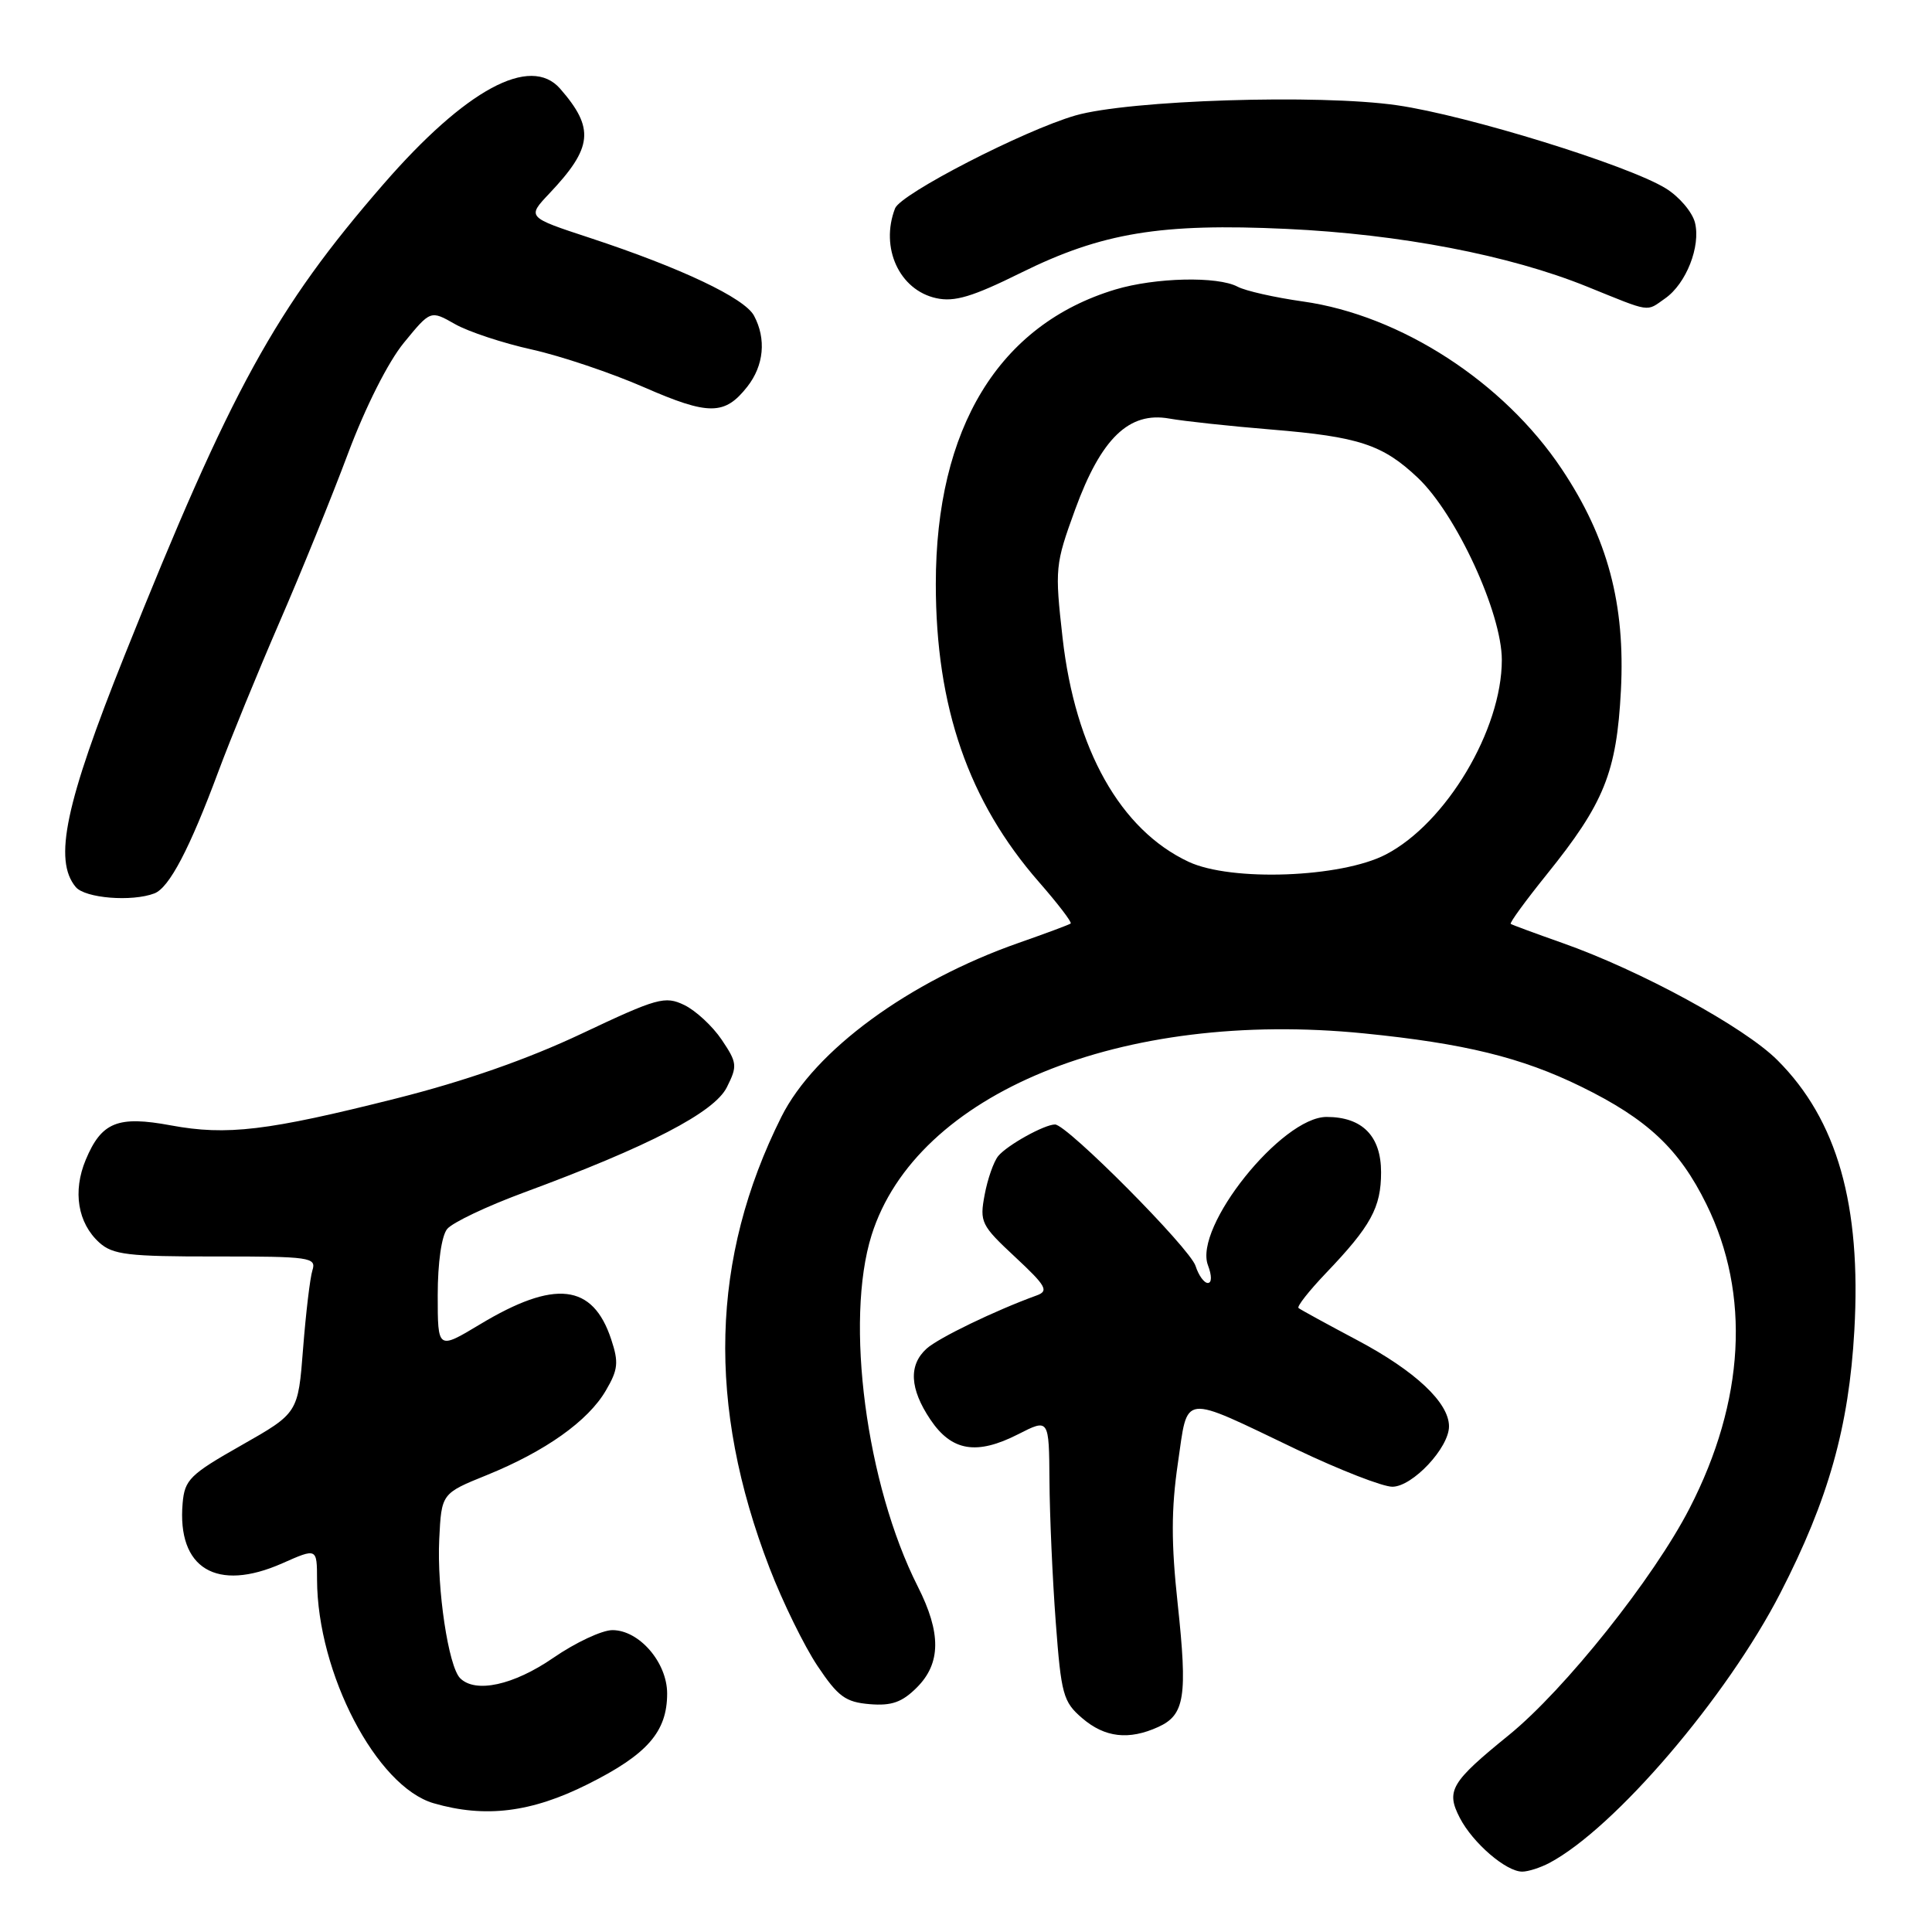 <?xml version="1.0" encoding="UTF-8" standalone="no"?>
<!DOCTYPE svg PUBLIC "-//W3C//DTD SVG 1.1//EN" "http://www.w3.org/Graphics/SVG/1.1/DTD/svg11.dtd" >
<svg xmlns="http://www.w3.org/2000/svg" xmlns:xlink="http://www.w3.org/1999/xlink" version="1.1" viewBox="0 0 256 256">
 <g >
 <path fill="currentColor"
d=" M 205.32 246.84 C 213.98 242.23 228.82 224.88 235.92 211.06 C 242.28 198.69 244.99 189.06 245.71 176.30 C 246.65 159.67 243.44 148.39 235.52 140.48 C 231.15 136.10 217.34 128.58 207.00 124.94 C 203.43 123.68 200.36 122.55 200.18 122.42 C 200.00 122.29 202.15 119.35 204.95 115.87 C 212.57 106.42 214.21 102.34 214.78 91.49 C 215.37 80.04 213.03 71.27 206.94 62.15 C 199.24 50.61 185.60 41.78 172.67 39.95 C 168.91 39.42 165.01 38.54 163.99 37.99 C 161.34 36.58 153.10 36.77 147.79 38.36 C 132.36 43.01 124.00 56.71 124.00 77.38 C 124.00 93.69 128.33 106.20 137.69 116.90 C 140.19 119.76 142.07 122.22 141.87 122.37 C 141.67 122.53 138.57 123.68 135.00 124.93 C 120.44 130.03 107.94 139.19 103.54 147.98 C 94.16 166.73 93.65 186.19 101.97 207.77 C 103.71 212.29 106.57 218.12 108.32 220.74 C 111.05 224.82 112.03 225.54 115.24 225.81 C 118.15 226.05 119.53 225.56 121.49 223.60 C 124.69 220.40 124.73 216.38 121.61 210.22 C 114.77 196.69 111.92 175.02 115.49 163.66 C 121.41 144.85 148.59 133.72 180.74 136.93 C 194.03 138.26 201.60 140.11 209.50 143.98 C 218.28 148.28 222.50 152.23 226.11 159.57 C 231.98 171.49 231.20 185.63 223.88 199.85 C 219.13 209.10 207.35 223.88 199.93 229.91 C 192.23 236.16 191.57 237.28 193.44 240.89 C 195.16 244.21 199.56 248.00 201.70 248.00 C 202.49 248.00 204.11 247.48 205.32 246.84 Z  M 77.90 236.41 C 85.78 232.47 88.40 229.47 88.40 224.40 C 88.40 220.29 84.70 216.00 81.15 216.00 C 79.77 216.00 76.25 217.65 73.32 219.67 C 68.05 223.30 63.00 224.40 60.97 222.37 C 59.42 220.82 57.88 210.54 58.20 203.96 C 58.50 197.89 58.50 197.89 64.50 195.46 C 72.26 192.31 77.93 188.29 80.28 184.25 C 81.90 181.49 82.00 180.52 80.99 177.48 C 78.55 170.08 73.52 169.51 63.59 175.49 C 58.00 178.85 58.00 178.85 58.00 171.62 C 58.00 167.31 58.51 163.76 59.25 162.85 C 59.94 162.00 64.49 159.84 69.38 158.03 C 85.96 151.91 94.65 147.40 96.31 144.07 C 97.73 141.24 97.68 140.82 95.63 137.77 C 94.42 135.97 92.18 133.90 90.67 133.17 C 88.11 131.94 87.11 132.22 77.06 136.97 C 69.89 140.36 61.55 143.27 52.50 145.55 C 35.44 149.85 30.06 150.49 22.65 149.12 C 15.60 147.81 13.45 148.68 11.36 153.68 C 9.61 157.87 10.30 162.06 13.16 164.65 C 14.95 166.26 16.96 166.50 28.60 166.49 C 41.09 166.48 41.94 166.61 41.40 168.31 C 41.08 169.31 40.53 173.98 40.16 178.69 C 39.50 187.24 39.50 187.24 32.00 191.50 C 25.17 195.37 24.47 196.06 24.20 199.18 C 23.45 207.83 28.69 211.00 37.40 207.15 C 42.00 205.11 42.00 205.11 42.01 209.31 C 42.05 221.71 49.88 236.73 57.46 238.94 C 64.29 240.92 70.40 240.17 77.90 236.41 Z  M 153.48 228.83 C 156.99 227.23 157.37 224.81 156.05 212.51 C 155.18 204.49 155.19 199.95 156.07 193.92 C 157.45 184.52 156.31 184.65 171.83 192.07 C 177.52 194.78 183.21 197.00 184.49 197.00 C 187.16 197.00 192.00 191.84 192.00 189.00 C 192.00 185.86 187.54 181.67 179.86 177.59 C 175.81 175.44 172.30 173.52 172.06 173.32 C 171.82 173.12 173.44 171.06 175.66 168.73 C 181.66 162.46 183.00 160.00 183.00 155.33 C 183.00 150.53 180.51 148.00 175.78 148.00 C 169.83 148.00 158.14 162.61 160.06 167.65 C 160.59 169.05 160.58 170.00 160.04 170.00 C 159.54 170.00 158.82 168.99 158.42 167.75 C 157.69 165.41 141.38 149.00 139.80 149.00 C 138.39 149.00 133.47 151.73 132.27 153.18 C 131.67 153.91 130.86 156.22 130.47 158.32 C 129.79 161.93 130.00 162.36 134.50 166.55 C 138.63 170.40 139.00 171.06 137.37 171.65 C 131.88 173.64 124.35 177.28 122.78 178.70 C 120.37 180.88 120.54 184.02 123.28 188.10 C 126.10 192.30 129.41 192.85 134.92 190.04 C 139.00 187.96 139.00 187.96 139.06 196.23 C 139.09 200.78 139.46 209.18 139.89 214.91 C 140.61 224.53 140.87 225.50 143.39 227.66 C 146.39 230.24 149.57 230.61 153.48 228.83 Z  M 20.46 118.38 C 22.43 117.62 25.12 112.49 28.94 102.22 C 30.52 97.97 34.15 89.10 37.01 82.50 C 39.88 75.90 43.97 65.82 46.11 60.10 C 48.42 53.94 51.44 47.94 53.53 45.40 C 57.05 41.10 57.05 41.10 60.28 42.94 C 62.05 43.95 66.65 45.47 70.50 46.32 C 74.35 47.18 81.03 49.43 85.35 51.32 C 93.91 55.06 96.03 55.05 99.02 51.24 C 101.22 48.44 101.56 44.91 99.91 41.83 C 98.66 39.49 90.24 35.50 78.16 31.52 C 69.82 28.78 69.82 28.78 72.79 25.64 C 78.55 19.55 78.81 17.01 74.22 11.75 C 70.27 7.23 61.71 11.86 50.82 24.39 C 36.49 40.88 30.64 51.54 16.50 86.87 C 8.65 106.48 7.07 113.97 10.03 117.53 C 11.26 119.02 17.47 119.52 20.46 118.38 Z  M 220.64 39.54 C 223.43 37.59 225.38 32.63 224.59 29.49 C 224.23 28.09 222.50 26.05 220.72 24.96 C 215.72 21.88 194.42 15.29 185.13 13.95 C 174.82 12.45 149.58 13.26 142.50 15.30 C 135.68 17.27 119.33 25.69 118.60 27.61 C 116.59 32.83 119.17 38.44 124.06 39.51 C 126.48 40.04 128.85 39.33 135.31 36.13 C 146.01 30.84 153.80 29.55 170.47 30.33 C 185.52 31.03 200.01 33.81 210.30 37.98 C 218.90 41.46 218.07 41.34 220.64 39.54 Z  M 157.49 114.19 C 148.47 109.96 142.48 99.33 140.80 84.55 C 139.76 75.32 139.81 74.80 142.46 67.52 C 145.90 58.08 149.60 54.51 154.93 55.46 C 156.89 55.81 163.00 56.47 168.50 56.92 C 180.05 57.87 183.22 58.91 187.87 63.31 C 192.97 68.14 199.00 81.22 199.00 87.45 C 199.00 96.70 191.62 109.08 183.62 113.23 C 177.70 116.30 163.14 116.84 157.49 114.19 Z "/>
</g>
</svg>